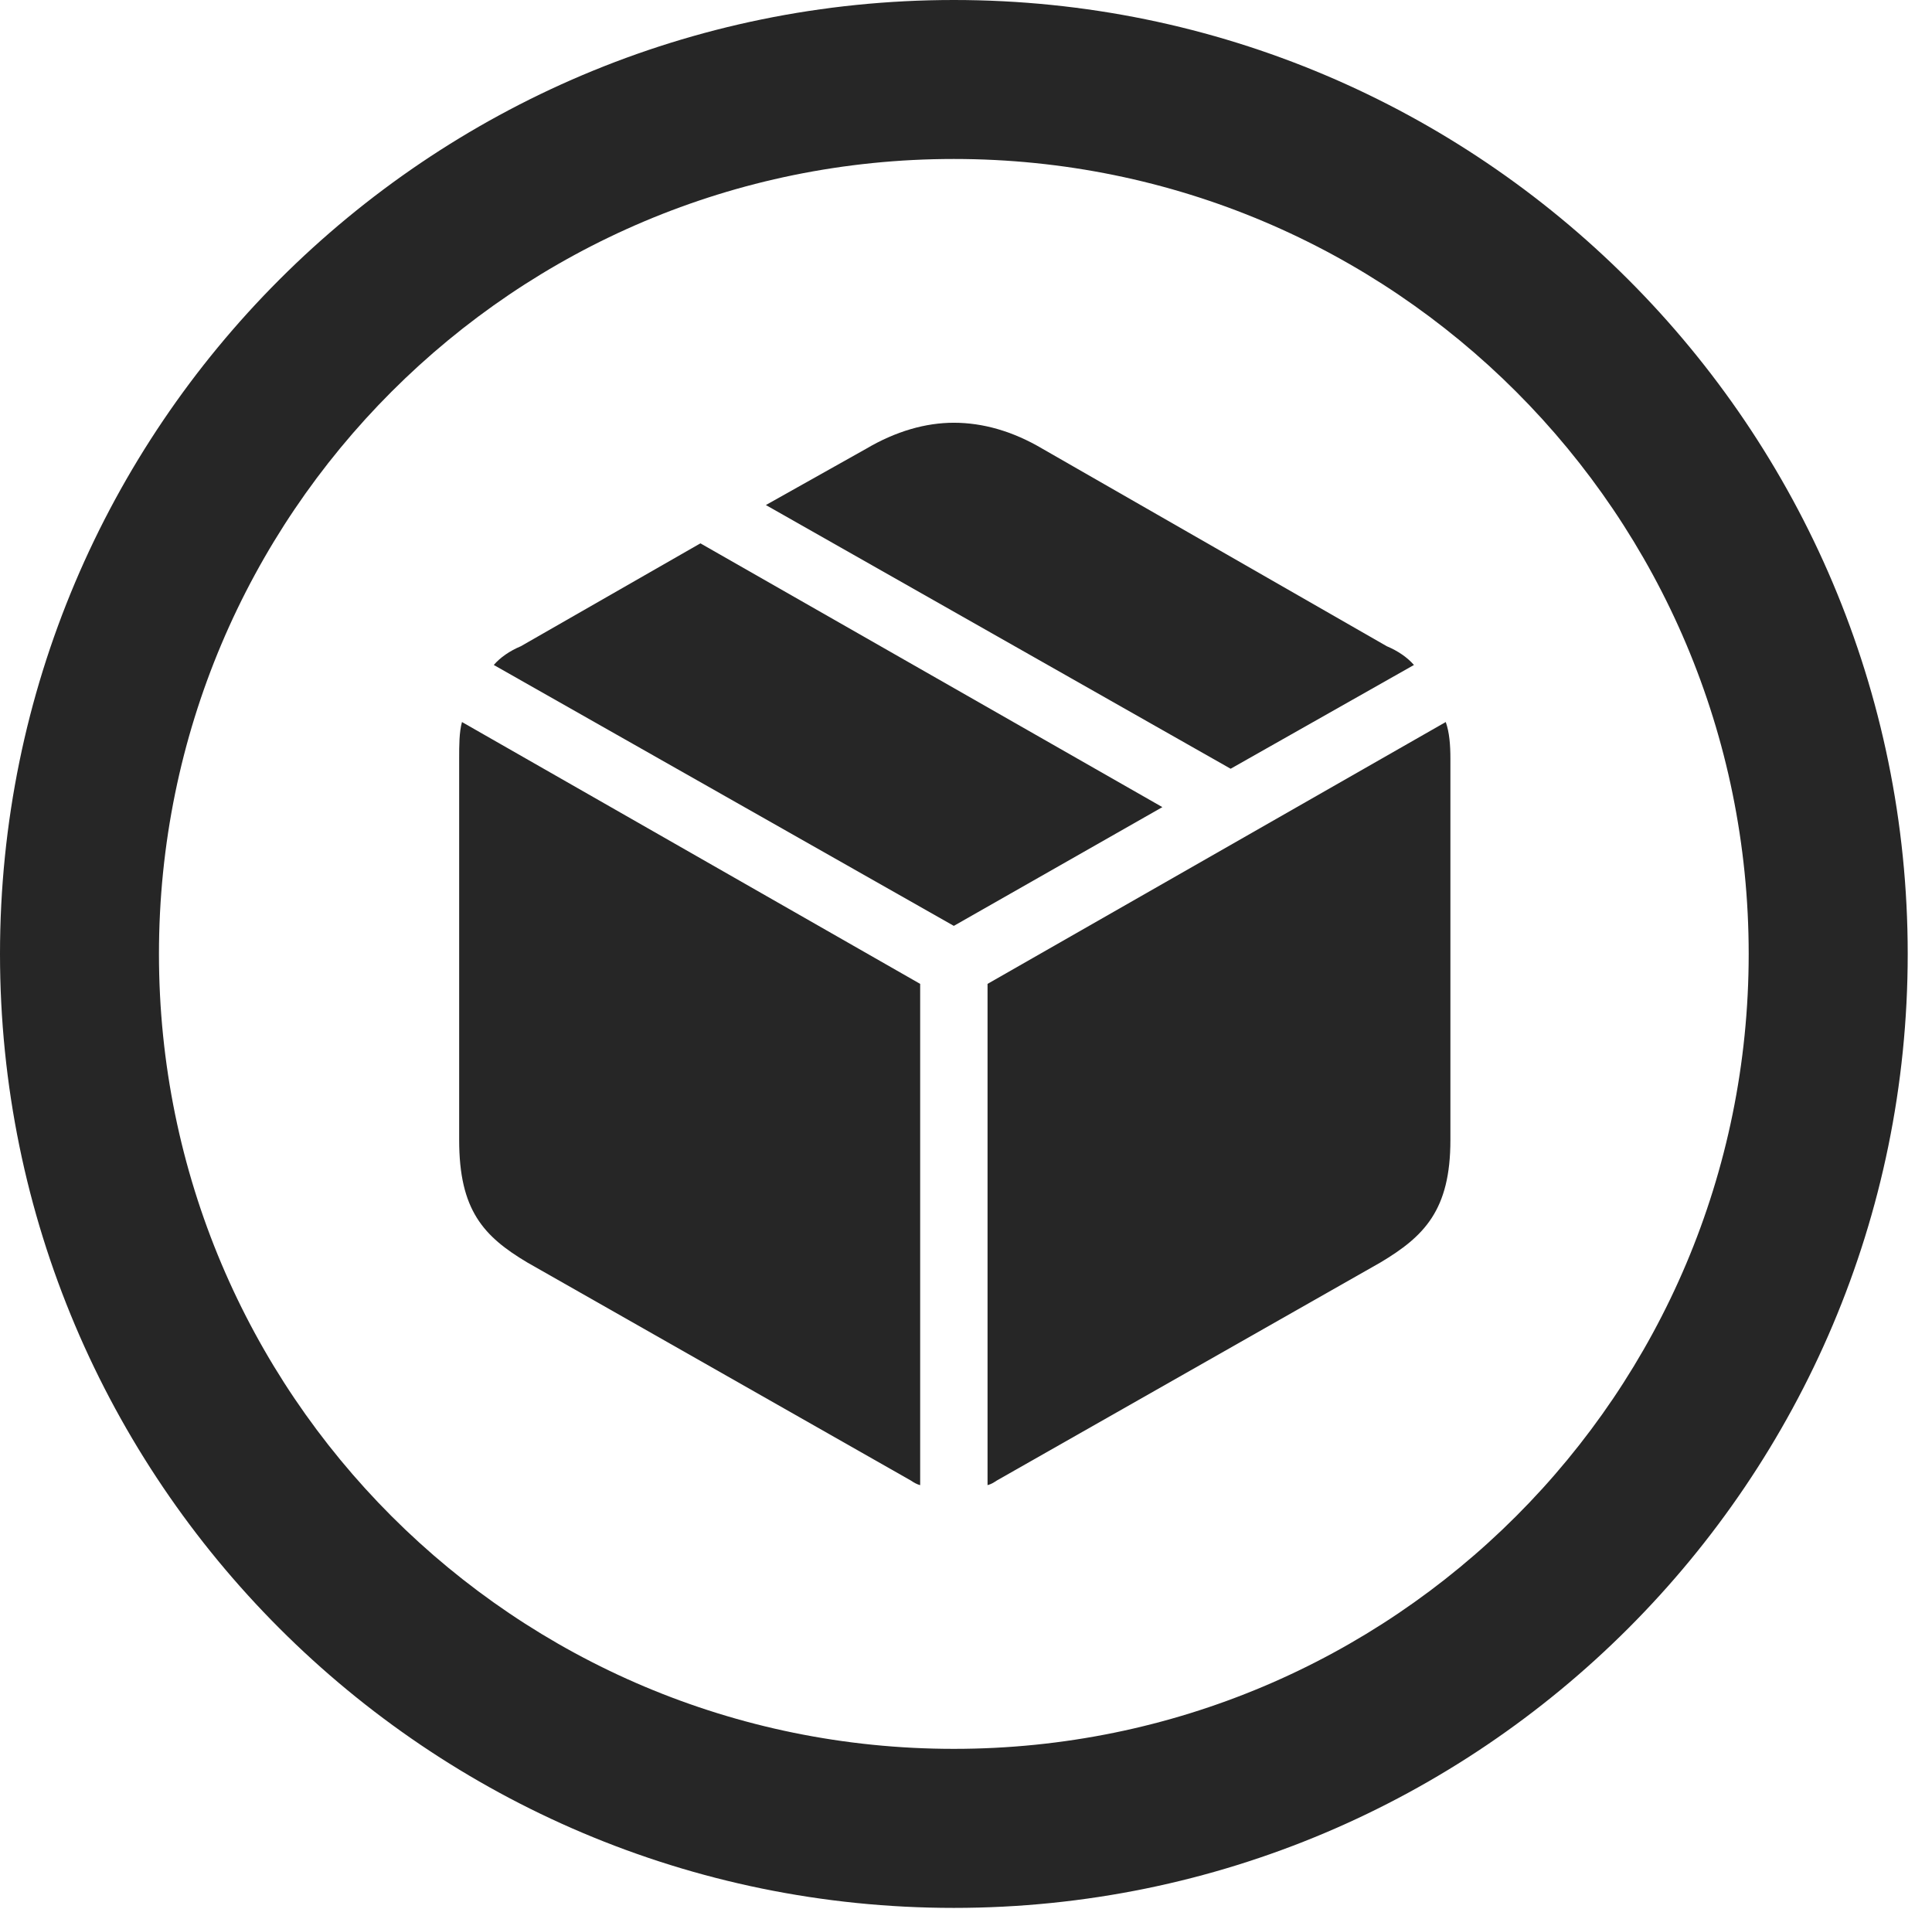 <?xml version="1.0" encoding="UTF-8"?>
<!--Generator: Apple Native CoreSVG 326-->
<!DOCTYPE svg
PUBLIC "-//W3C//DTD SVG 1.1//EN"
       "http://www.w3.org/Graphics/SVG/1.1/DTD/svg11.dtd">
<svg version="1.1" xmlns="http://www.w3.org/2000/svg" xmlns:xlink="http://www.w3.org/1999/xlink" viewBox="0 0 28.246 27.904">
 <g>
  <rect height="27.904" opacity="0" width="28.246" x="0" y="0"/>
  <path d="M13.945 27.891C21.643 27.891 27.891 21.643 27.891 13.945C27.891 6.248 21.643 0 13.945 0C6.248 0 0 6.248 0 13.945C0 21.643 6.248 27.891 13.945 27.891ZM13.945 25.566C7.52 25.566 2.324 20.371 2.324 13.945C2.324 7.52 7.52 2.324 13.945 2.324C20.371 2.324 25.566 7.52 25.566 13.945C25.566 20.371 20.371 25.566 13.945 25.566Z" fill="black" fill-opacity="0.85"/>
  <path d="M14.438 21.711C14.492 21.697 14.533 21.67 14.574 21.643L20.18 18.457C20.822 18.074 21.205 17.691 21.205 16.666L21.205 11.088C21.205 10.896 21.191 10.705 21.137 10.555L14.438 14.383ZM13.453 21.711L13.453 14.383L6.754 10.555C6.713 10.705 6.713 10.896 6.713 11.088L6.713 16.666C6.713 17.691 7.068 18.074 7.711 18.457L13.316 21.643C13.357 21.67 13.398 21.697 13.453 21.711ZM13.945 13.535L16.994 11.799L10.24 7.943L7.615 9.447C7.451 9.516 7.314 9.611 7.219 9.721ZM17.992 11.238L20.672 9.721C20.576 9.611 20.439 9.516 20.275 9.447L15.244 6.562C14.807 6.303 14.369 6.18 13.945 6.18C13.535 6.18 13.098 6.303 12.66 6.562L11.197 7.383Z" fill="black" fill-opacity="0.85"/>
 </g>
</svg>
